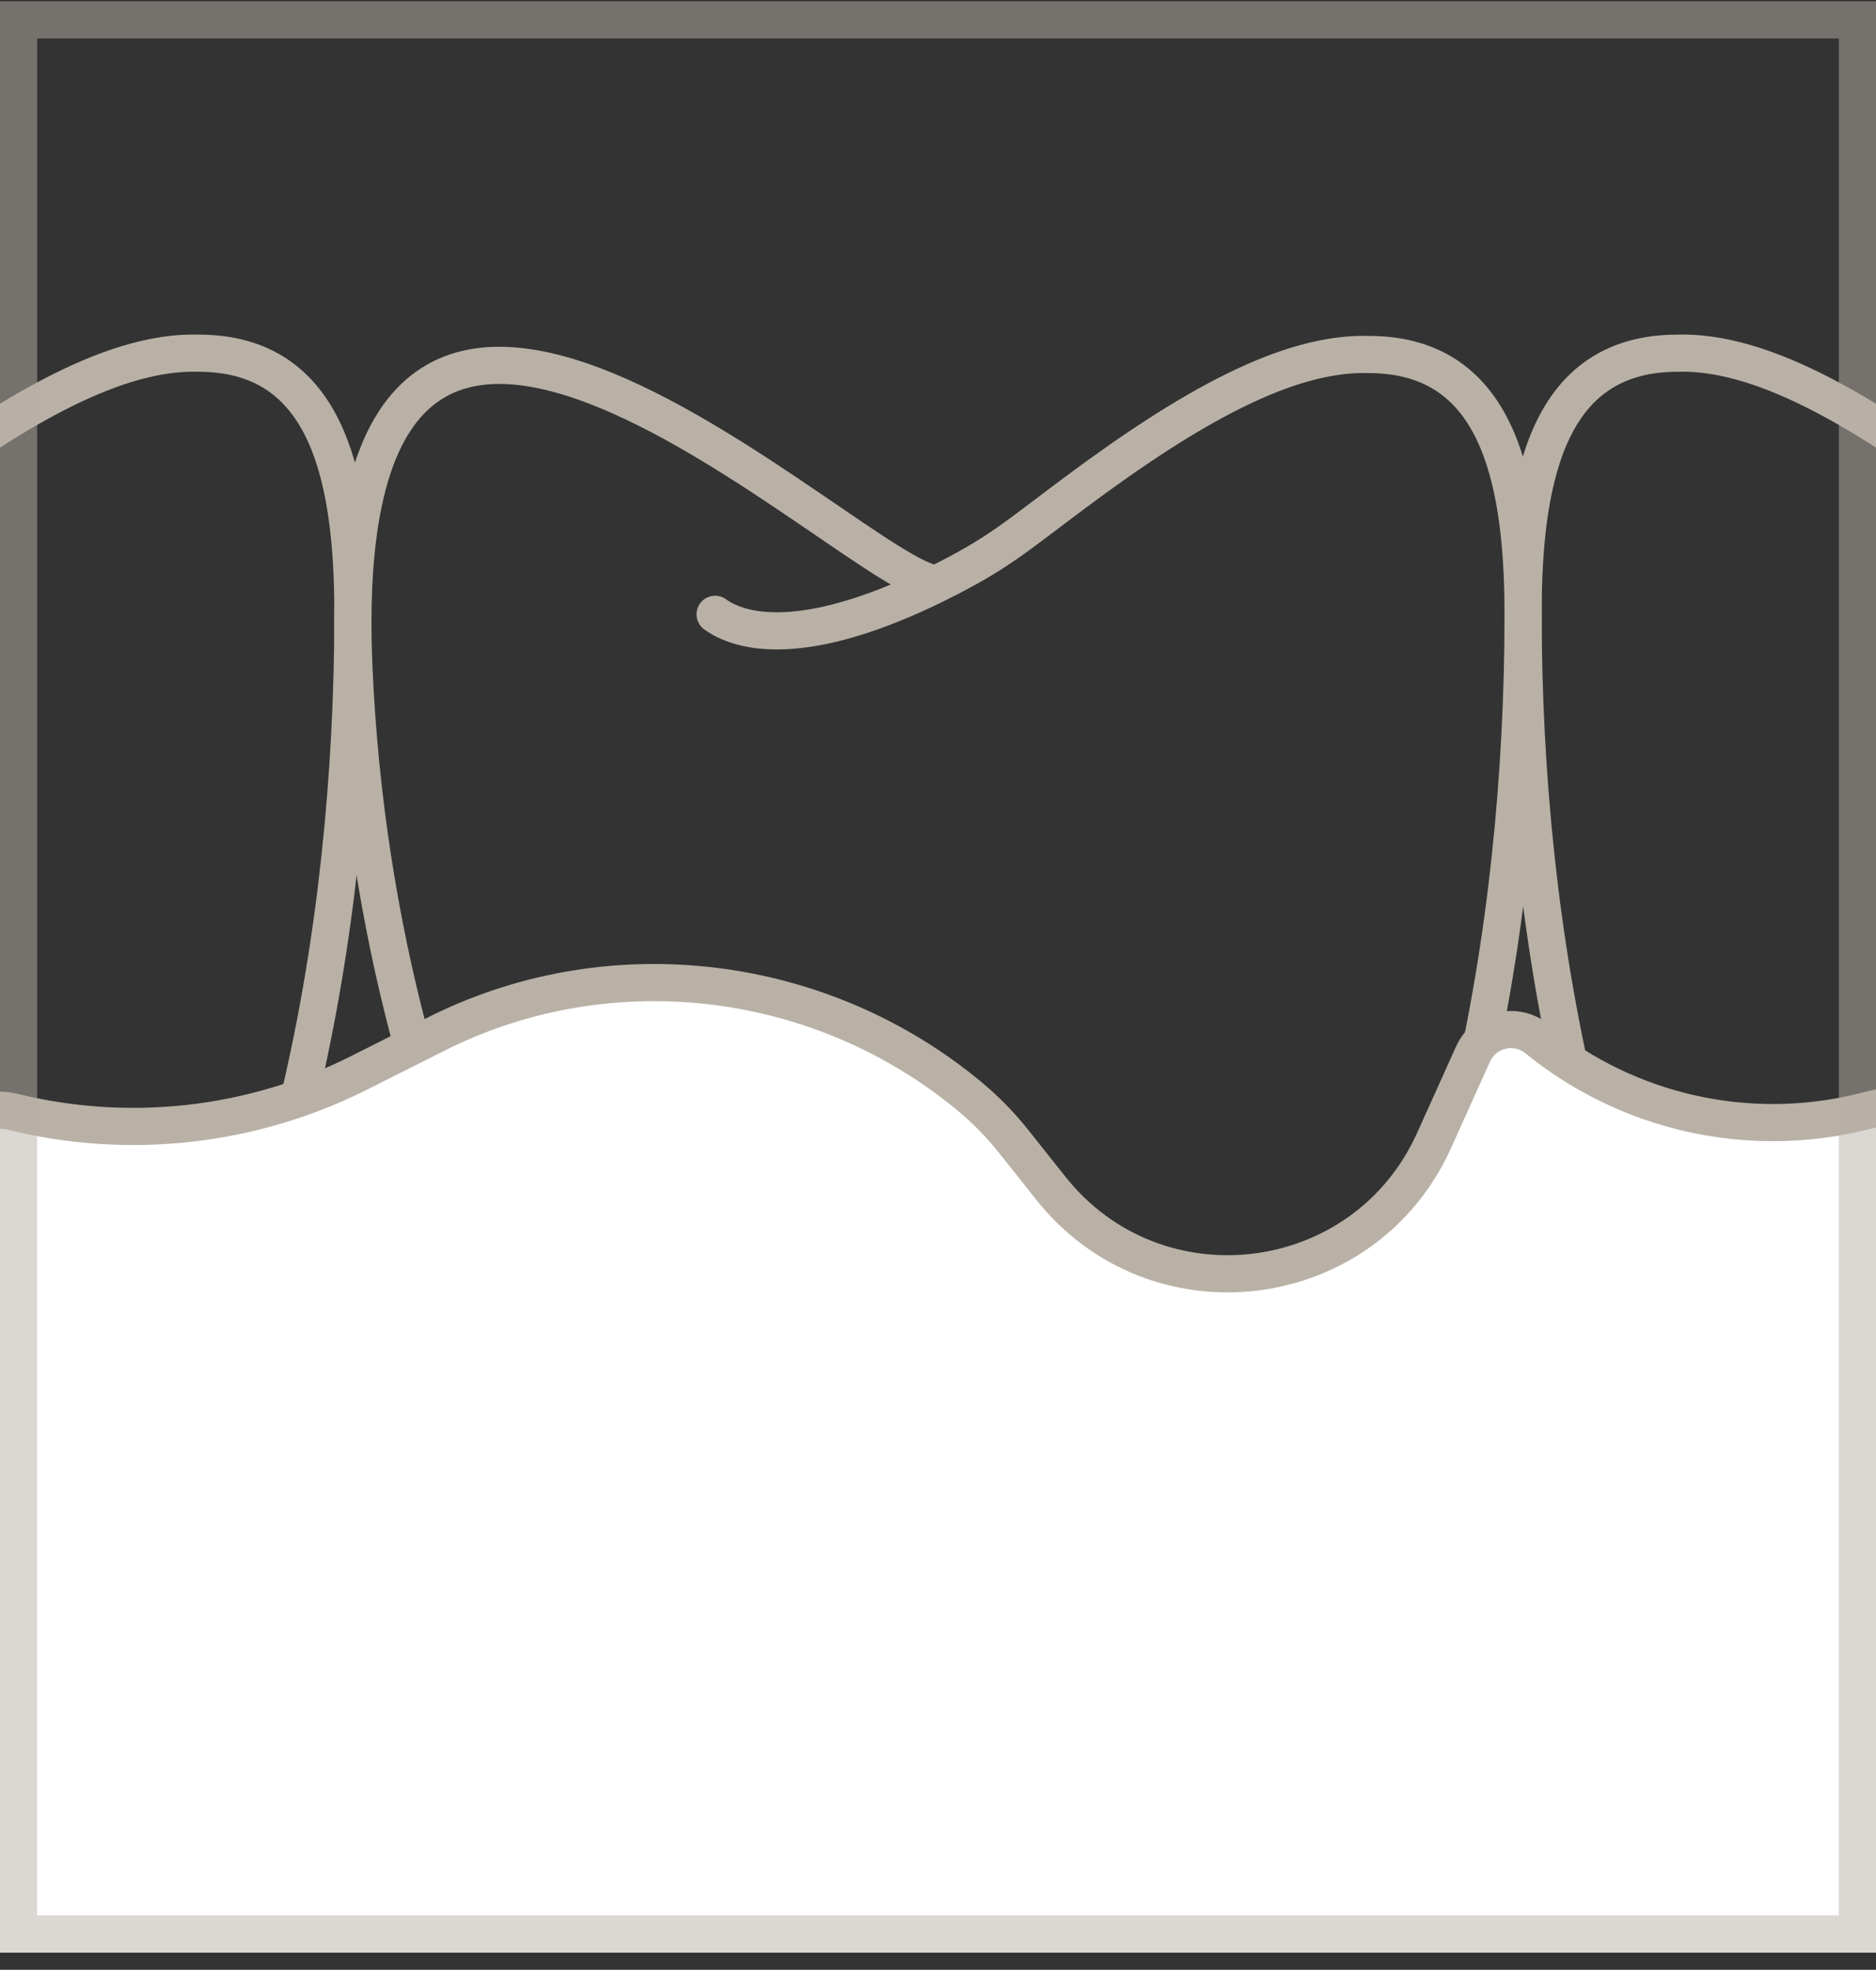 <svg width="101" height="106" viewBox="0 0 101 106" fill="none" xmlns="http://www.w3.org/2000/svg">
<rect x="0" y="0" width="101" height="106" fill="#333333" stroke="none"/>
<g clip-path="url(#clip0_4023_15423)">
<path d="M125.5 32.988C123.839 34.186 120.191 34.63 113.545 31.342M113.545 31.342C110.237 29.698 109.397 28.878 106.085 26.413C99.966 21.859 94.678 18.872 90.3 19.006C83.661 19.015 82 25.069 82 32.988C82 50.248 85.558 69.153 94.455 81.482C98.606 87.235 101.097 88.057 106.909 80.656C110.964 75.492 113.226 76.307 116.043 79.012C118.823 81.682 120.883 86.355 123.358 85.947C130.001 84.851 143.727 64.208 144.947 35.811C146.395 2.134 117.7 31.342 113.545 31.342Z" stroke="#B9B1A6" stroke-width="2" stroke-linecap="round"/>
<path d="M-24.5 32.988C-22.839 34.186 -19.191 34.63 -12.545 31.342M-12.545 31.342C-9.237 29.698 -8.397 28.878 -5.085 26.413C1.034 21.859 6.322 18.872 10.7 19.006C17.339 19.015 19 25.069 19 32.988C19 50.248 15.441 69.153 6.545 81.482C2.394 87.235 -0.097 88.057 -5.909 80.656C-9.964 75.492 -12.226 76.307 -15.043 79.012C-17.823 81.682 -19.883 86.355 -22.358 85.947C-29.001 84.851 -42.727 64.208 -43.947 35.811C-45.395 2.134 -16.7 31.342 -12.545 31.342Z" stroke="#B9B1A6" stroke-width="2" stroke-linecap="round"/>
<path d="M38.5 33.058C40.161 34.256 43.809 34.7 50.455 31.413M50.455 31.413C53.763 29.769 54.603 28.948 57.915 26.483C64.034 21.929 69.322 18.942 73.7 19.077C80.339 19.085 82 25.139 82 33.058C82 50.319 78.442 69.223 69.545 81.552C65.394 87.306 62.903 88.128 57.091 80.726C53.036 75.562 50.774 76.377 47.957 79.082C45.177 81.752 43.117 86.426 40.642 86.017C33.999 84.921 20.273 64.279 19.053 35.882C17.605 2.204 46.3 31.413 50.455 31.413Z" stroke="#B9B1A6" stroke-width="2" stroke-linecap="round"/>
<path d="M-3.937 107.982L-3.018 62.682C-2.979 60.761 -1.159 59.373 0.708 59.833C6.953 61.369 13.568 60.632 19.314 57.742L23.764 55.504C33.041 50.979 44.221 52.393 52.173 58.974C53.048 59.698 53.856 60.52 54.563 61.409L56.578 63.944C62.249 71.079 73.46 69.682 77.207 61.373L79.305 56.721C79.909 55.383 81.616 54.979 82.755 55.904C87.653 59.882 94.132 61.334 100.259 59.827L101.02 59.639C102.501 59.275 103.944 60.359 104.007 61.882L105.872 106.924C105.942 108.617 104.597 110.032 102.903 110.048L-0.909 111.043C-2.601 111.059 -3.972 109.674 -3.937 107.982Z" fill="white" stroke="#B9B1A6" stroke-width="2" stroke-linecap="round"/>
</g>
<rect x="100" y="104.072" width="99" height="103" transform="rotate(180 100 104.072)" stroke="#B9B1A6" stroke-opacity="0.5" stroke-width="2"/>
<defs>
<clipPath id="clip0_4023_15423">
<rect x="101" y="105.072" width="101" height="105" transform="rotate(180 101 105.072)" fill="white"/>
</clipPath>
</defs>
</svg>
